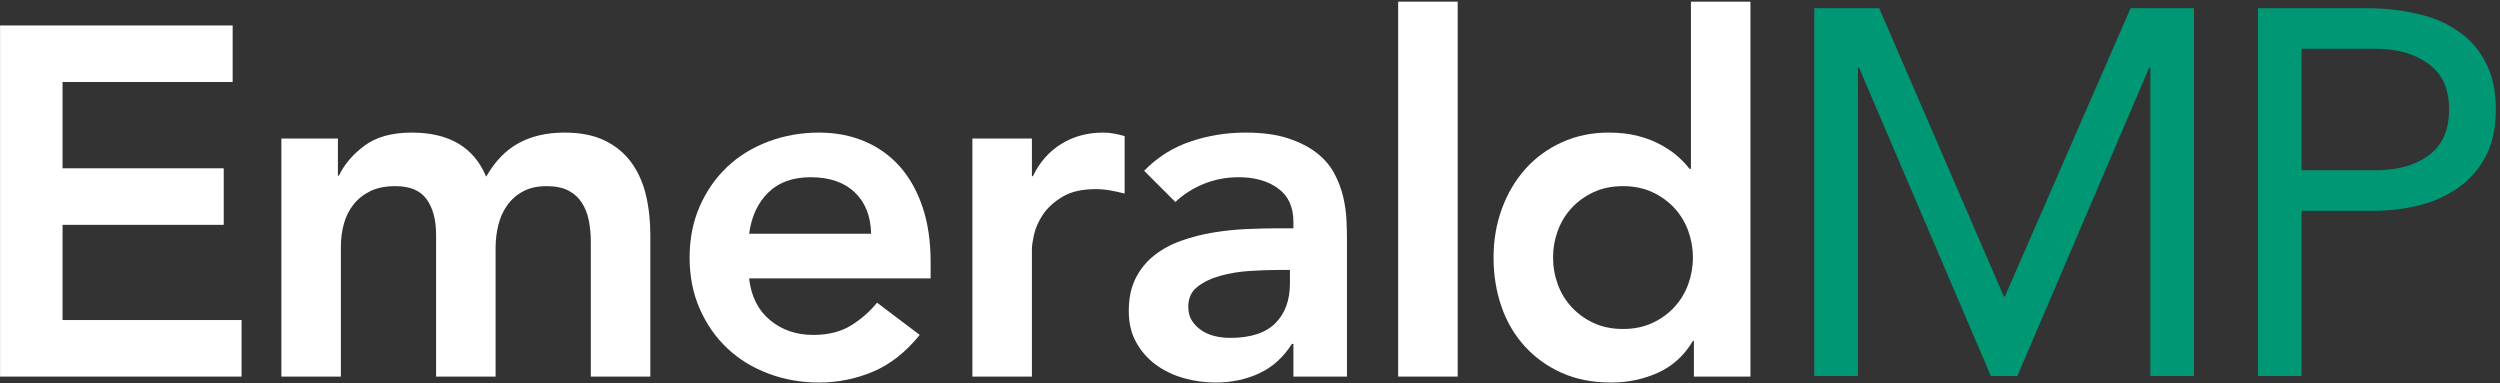 <svg width="470" height="72" viewBox="0 0 470 72" fill="none" xmlns="http://www.w3.org/2000/svg">
<rect x="0" y="0" width="470" height="72" fill="#333333" stroke="none"/>
<path d="M45.416 70.798V60.169H11.759V42.268H42.06V31.64H11.759V15.417H43.738V4.789H0.012V70.798H45.416Z" fill="white"/>
<path d="M64.084 70.797V46.37C64.084 44.879 64.271 43.449 64.644 42.082C65.017 40.714 65.623 39.502 66.462 38.446C67.301 37.389 68.358 36.55 69.632 35.928C70.906 35.307 72.475 34.996 74.34 34.996C77.075 34.996 79.033 35.819 80.214 37.467C81.395 39.114 81.985 41.336 81.985 44.133V44.133V70.797H93.173V46.557C93.173 45.127 93.344 43.713 93.686 42.315C94.028 40.916 94.587 39.673 95.364 38.585C96.141 37.498 97.136 36.627 98.348 35.975C99.56 35.322 101.036 34.996 102.776 34.996C104.454 34.996 105.822 35.276 106.878 35.835C107.935 36.394 108.774 37.156 109.396 38.119C110.017 39.083 110.452 40.201 110.701 41.476C110.95 42.75 111.074 44.071 111.074 45.438V45.438V70.797H122.262V44.133C122.262 41.46 121.982 38.958 121.423 36.627C120.863 34.297 119.947 32.261 118.672 30.521C117.398 28.78 115.736 27.413 113.684 26.419C111.633 25.424 109.116 24.927 106.133 24.927C102.776 24.927 99.886 25.595 97.462 26.931C95.038 28.268 93.018 30.365 91.402 33.224C89.102 27.693 84.44 24.927 77.417 24.927C73.688 24.927 70.719 25.75 68.513 27.397C66.306 29.045 64.706 30.925 63.712 33.038V33.038H63.525V26.046H52.897V70.797H64.084Z" fill="white"/>
<path fill-rule="evenodd" clip-rule="evenodd" d="M164.143 69.865C160.911 71.233 157.523 71.916 153.98 71.916C150.624 71.916 147.454 71.357 144.471 70.238C141.487 69.119 138.908 67.534 136.732 65.483C134.557 63.432 132.832 60.961 131.558 58.071C130.284 55.181 129.646 51.964 129.646 48.422C129.646 44.879 130.284 41.662 131.558 38.772C132.832 35.882 134.557 33.411 136.732 31.36C138.908 29.309 141.487 27.724 144.471 26.605C147.454 25.486 150.624 24.927 153.98 24.927C157.088 24.927 159.932 25.471 162.511 26.558C165.091 27.646 167.297 29.215 169.131 31.267C170.964 33.318 172.394 35.851 173.419 38.865C174.445 41.88 174.958 45.345 174.958 49.261V52.337H140.834C141.207 55.694 142.513 58.304 144.75 60.169C146.988 62.033 149.692 62.966 152.862 62.966C155.659 62.966 158.005 62.391 159.901 61.241C161.796 60.091 163.459 58.646 164.889 56.906L172.907 62.966C170.296 66.198 167.375 68.498 164.143 69.865ZM140.834 43.947H163.769C163.707 40.652 162.682 38.057 160.693 36.162C158.704 34.266 155.938 33.318 152.395 33.318C149.039 33.318 146.381 34.282 144.424 36.208C142.466 38.135 141.269 40.715 140.834 43.947Z" fill="white"/>
<path d="M193.998 70.797V46.837C193.998 46.215 194.137 45.283 194.417 44.039C194.697 42.796 195.256 41.553 196.095 40.31C196.934 39.067 198.146 37.964 199.731 37C201.316 36.037 203.414 35.555 206.025 35.555C206.895 35.555 207.78 35.633 208.682 35.788C209.583 35.944 210.5 36.146 211.432 36.394V36.394V25.579C210.748 25.393 210.08 25.238 209.428 25.113C208.775 24.989 208.107 24.927 207.423 24.927C204.44 24.927 201.798 25.642 199.498 27.071C197.199 28.501 195.427 30.521 194.184 33.131V33.131H193.998V26.046H182.81V70.797H193.998Z" fill="white"/>
<path fill-rule="evenodd" clip-rule="evenodd" d="M236.729 70.191C234.243 71.341 231.508 71.916 228.525 71.916C226.474 71.916 224.469 71.636 222.511 71.077C220.553 70.518 218.813 69.679 217.29 68.56C215.767 67.441 214.54 66.043 213.607 64.364C212.675 62.686 212.209 60.728 212.209 58.491C212.209 56.067 212.644 54 213.514 52.291C214.384 50.581 215.55 49.152 217.01 48.002C218.471 46.852 220.165 45.935 222.092 45.252C224.019 44.568 226.023 44.055 228.105 43.713C230.187 43.371 232.285 43.154 234.398 43.061C236.512 42.967 238.501 42.921 240.365 42.921H243.162V41.709C243.162 38.912 242.199 36.814 240.272 35.416C238.345 34.017 235.89 33.318 232.907 33.318C230.545 33.318 228.338 33.737 226.287 34.576C224.236 35.416 222.465 36.55 220.973 37.979L215.099 32.106C217.585 29.557 220.491 27.724 223.816 26.605C227.142 25.486 230.576 24.927 234.119 24.927C237.289 24.927 239.961 25.284 242.137 25.999C244.312 26.714 246.115 27.631 247.544 28.749C248.974 29.868 250.077 31.158 250.854 32.618C251.631 34.079 252.19 35.555 252.532 37.047C252.874 38.539 253.076 39.984 253.138 41.382C253.2 42.781 253.232 44.008 253.232 45.065V70.797H243.162V64.644H242.883C241.267 67.192 239.215 69.041 236.729 70.191ZM228.431 63.199C229.363 63.417 230.296 63.525 231.228 63.525C235.082 63.525 237.925 62.609 239.759 60.775C241.592 58.941 242.509 56.44 242.509 53.27V50.752H240.178C238.625 50.752 236.884 50.815 234.957 50.939C233.031 51.063 231.212 51.358 229.503 51.825C227.794 52.291 226.349 52.974 225.168 53.876C223.987 54.777 223.396 56.036 223.396 57.652C223.396 58.708 223.63 59.594 224.096 60.309C224.562 61.024 225.168 61.63 225.914 62.127C226.66 62.624 227.499 62.981 228.431 63.199Z" fill="white"/>
<path d="M274.045 70.798V0.313H262.857V70.798H274.045Z" fill="white"/>
<path fill-rule="evenodd" clip-rule="evenodd" d="M311.741 70.052C309.007 71.295 306.054 71.916 302.884 71.916C299.404 71.916 296.311 71.31 293.608 70.098C290.904 68.886 288.589 67.224 286.662 65.11C284.735 62.997 283.274 60.511 282.28 57.652C281.285 54.793 280.788 51.716 280.788 48.422C280.788 45.127 281.316 42.051 282.373 39.192C283.43 36.333 284.906 33.846 286.802 31.733C288.697 29.62 290.982 27.957 293.654 26.745C296.327 25.533 299.248 24.927 302.418 24.927C304.531 24.927 306.396 25.145 308.012 25.58C309.628 26.015 311.058 26.574 312.301 27.258C313.544 27.942 314.601 28.672 315.471 29.449C316.341 30.226 317.056 30.987 317.615 31.733H317.895V0.313H329.083V70.798H318.454V64.085H318.268C316.652 66.82 314.476 68.809 311.741 70.052ZM299.621 60.73C301.237 61.475 303.07 61.848 305.121 61.848C307.173 61.848 309.006 61.475 310.622 60.73C312.238 59.984 313.621 58.989 314.771 57.746C315.921 56.503 316.791 55.073 317.382 53.457C317.972 51.841 318.267 50.163 318.267 48.423C318.267 46.682 317.972 45.004 317.382 43.388C316.791 41.772 315.921 40.343 314.771 39.099C313.621 37.856 312.238 36.862 310.622 36.116C309.006 35.37 307.173 34.997 305.121 34.997C303.07 34.997 301.237 35.37 299.621 36.116C298.005 36.862 296.622 37.856 295.472 39.099C294.322 40.343 293.452 41.772 292.861 43.388C292.271 45.004 291.976 46.682 291.976 48.423C291.976 50.163 292.271 51.841 292.861 53.457C293.452 55.073 294.322 56.503 295.472 57.746C296.622 58.989 298.005 59.984 299.621 60.73Z" fill="white"/>
<path d="M341.082 1.546H353.289L376.726 55.743H376.921L400.553 1.546H412.467V70.684H404.264V12.678H404.068L379.265 70.684H374.284L349.48 12.678H349.285V70.684H341.082V1.546Z" fill="#009874"/>
<path d="M424.491 1.546H444.998C448.188 1.546 451.216 1.871 454.08 2.522C457.01 3.108 459.581 4.15 461.795 5.647C464.073 7.08 465.864 9.033 467.166 11.507C468.533 13.915 469.216 16.91 469.216 20.491C469.216 24.267 468.5 27.392 467.068 29.865C465.636 32.339 463.78 34.292 461.502 35.725C459.288 37.157 456.847 38.166 454.178 38.752C451.509 39.338 448.97 39.631 446.561 39.631H432.694V70.684H424.491V1.546ZM432.694 32.014H446.561C450.662 32.014 453.983 31.102 456.522 29.279C459.126 27.392 460.428 24.494 460.428 20.588C460.428 16.682 459.126 13.818 456.522 11.995C453.983 10.107 450.662 9.163 446.561 9.163H432.694V32.014Z" fill="#009874"/>
</svg>
